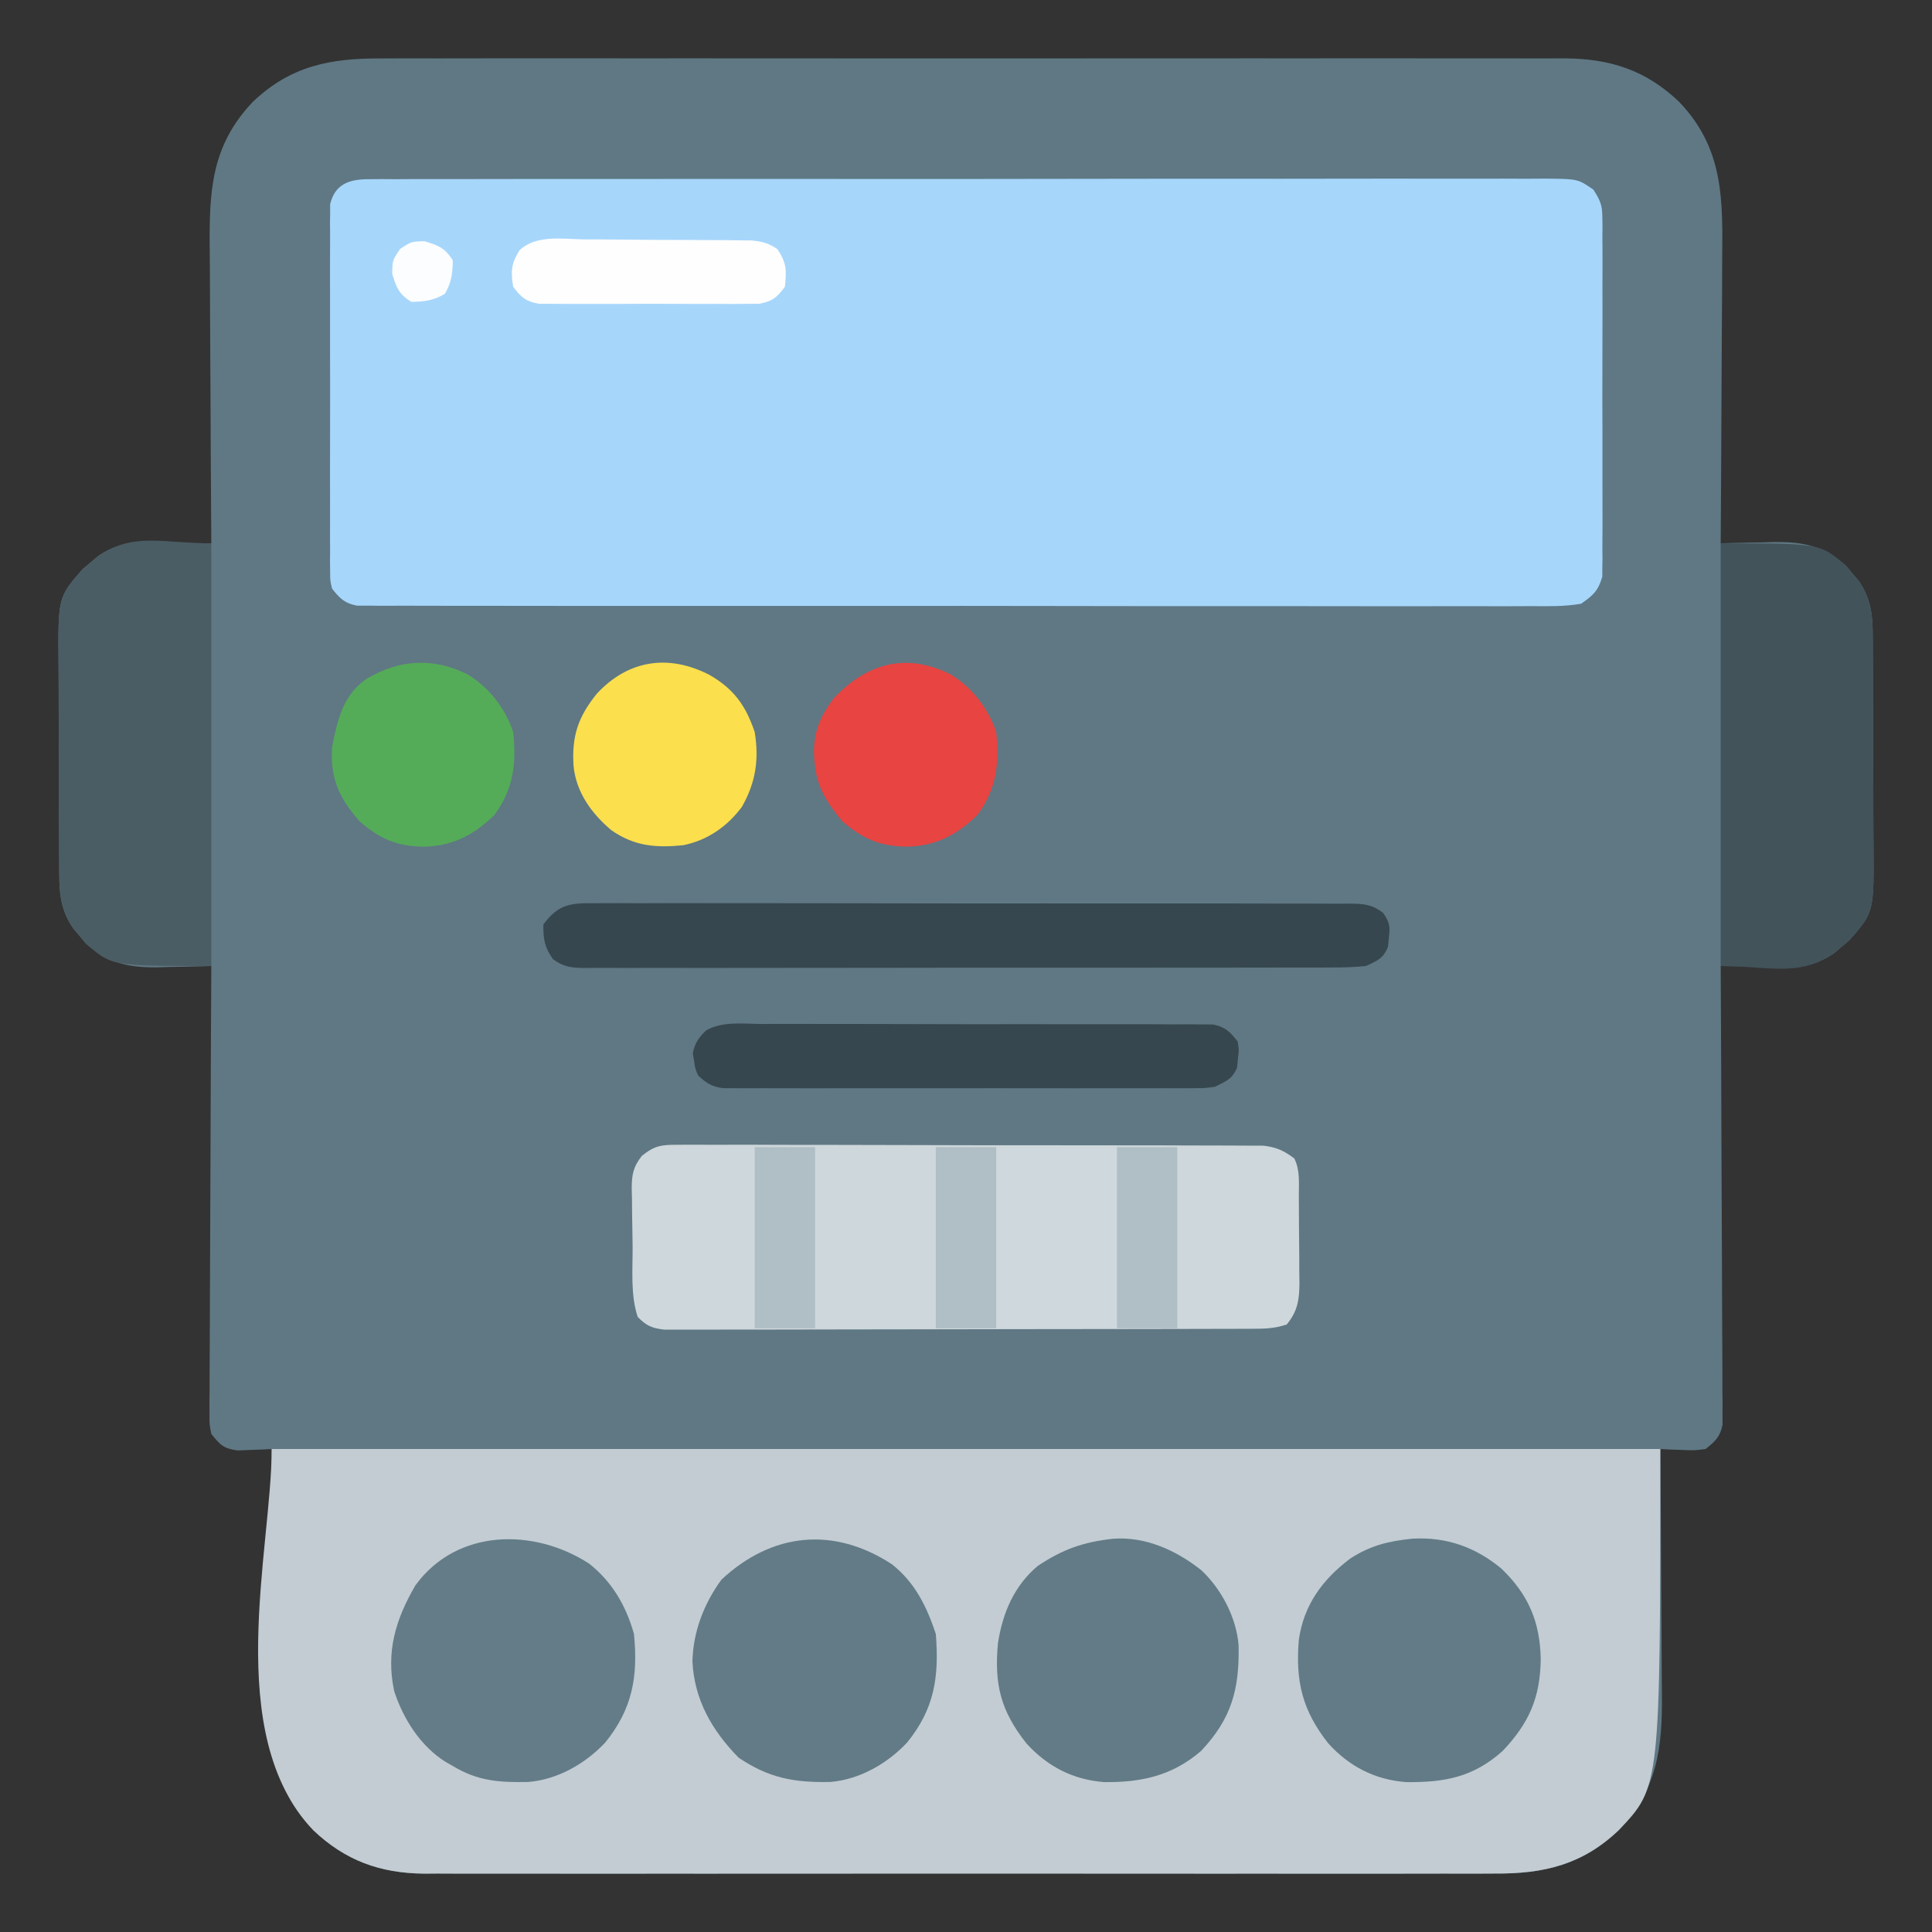 <?xml version="1.0" encoding="UTF-8"?>
<svg version="1.1" xmlns="http://www.w3.org/2000/svg" width="512" height="512">
<rect width="100%" height="100%" fill="#333333" stroke="none"/>
<path d="M0 0 C1.396 -0.005 2.792 -0.011 4.188 -0.019 C7.995 -0.036 11.803 -0.027 15.61 -0.015 C19.728 -0.006 23.845 -0.02 27.962 -0.031 C36.017 -0.049 44.072 -0.045 52.127 -0.033 C58.675 -0.024 65.224 -0.023 71.772 -0.027 C73.172 -0.028 73.172 -0.028 74.601 -0.029 C76.497 -0.03 78.394 -0.032 80.29 -0.033 C98.057 -0.044 115.823 -0.031 133.59 -0.01 C148.821 0.008 164.053 0.005 179.285 -0.014 C196.989 -0.035 214.694 -0.043 232.399 -0.031 C234.288 -0.03 236.177 -0.029 238.067 -0.027 C238.996 -0.027 239.926 -0.026 240.883 -0.025 C247.421 -0.022 253.959 -0.028 260.496 -0.037 C268.468 -0.048 276.439 -0.045 284.411 -0.024 C288.475 -0.014 292.539 -0.009 296.603 -0.023 C300.329 -0.035 304.054 -0.028 307.78 -0.007 C309.755 -0 311.73 -0.013 313.704 -0.027 C325.72 0.078 335.145 3.131 343.919 11.508 C355.849 24.004 355.476 37.509 355.31 53.801 C355.303 55.96 355.297 58.119 355.293 60.278 C355.278 65.928 355.238 71.578 355.194 77.229 C355.153 83.007 355.135 88.786 355.115 94.565 C355.072 105.879 355.004 117.194 354.919 128.508 C355.902 128.477 355.902 128.477 356.904 128.444 C359.909 128.361 362.914 128.309 365.919 128.258 C366.949 128.224 367.979 128.191 369.041 128.156 C376.849 128.057 382.128 129.186 388.162 134.473 C388.7 135.124 389.239 135.775 389.794 136.445 C390.349 137.094 390.903 137.742 391.474 138.41 C394.731 143.138 395.217 147.484 395.21 153.109 C395.217 153.857 395.223 154.606 395.23 155.377 C395.249 157.844 395.253 160.311 395.255 162.777 C395.262 164.5 395.269 166.222 395.276 167.945 C395.288 171.554 395.291 175.162 395.29 178.771 C395.29 183.381 395.317 187.99 395.352 192.6 C395.374 196.158 395.378 199.716 395.377 203.273 C395.379 204.972 395.388 206.671 395.403 208.37 C395.551 226.222 395.551 226.222 388.955 233.75 C388.304 234.289 387.653 234.828 386.982 235.383 C386.334 235.937 385.685 236.492 385.017 237.063 C380.914 239.89 377.349 240.759 372.4 240.703 C370.868 240.694 370.868 240.694 369.304 240.684 C367.722 240.659 367.722 240.659 366.107 240.633 C365.033 240.624 363.958 240.615 362.851 240.606 C360.207 240.582 357.563 240.549 354.919 240.508 C354.923 241.143 354.927 241.779 354.931 242.433 C355.019 257.89 355.085 273.347 355.127 288.803 C355.147 296.278 355.175 303.753 355.221 311.228 C355.261 317.742 355.287 324.257 355.296 330.771 C355.301 334.221 355.313 337.671 355.342 341.121 C355.375 344.971 355.375 348.821 355.374 352.671 C355.388 353.816 355.402 354.961 355.417 356.141 C355.412 357.19 355.406 358.239 355.4 359.319 C355.404 360.23 355.408 361.141 355.412 362.079 C354.759 365.299 353.469 366.5 350.919 368.508 C347.904 368.899 347.904 368.899 344.669 368.758 C343.592 368.722 342.514 368.686 341.404 368.649 C340.584 368.602 339.764 368.556 338.919 368.508 C338.928 369.498 338.937 370.489 338.946 371.509 C339.028 380.88 339.088 390.25 339.127 399.621 C339.147 404.438 339.176 409.255 339.221 414.071 C339.265 418.727 339.289 423.382 339.299 428.038 C339.306 429.806 339.321 431.575 339.342 433.344 C339.51 447.544 338.176 458.764 327.919 469.508 C318.319 478.673 308.045 481.117 295.054 481.016 C293.803 481.022 292.551 481.028 291.262 481.035 C287.819 481.051 284.377 481.043 280.934 481.031 C277.209 481.022 273.485 481.036 269.76 481.047 C262.475 481.064 255.19 481.061 247.906 481.049 C241.983 481.04 236.06 481.039 230.136 481.043 C228.87 481.044 228.87 481.044 227.577 481.045 C225.861 481.046 224.145 481.048 222.429 481.049 C206.356 481.06 190.284 481.047 174.211 481.026 C160.435 481.008 146.659 481.011 132.882 481.029 C116.865 481.051 100.848 481.059 84.831 481.047 C83.122 481.046 81.412 481.044 79.702 481.043 C78.861 481.043 78.02 481.042 77.154 481.041 C71.241 481.038 65.329 481.044 59.416 481.053 C52.206 481.064 44.996 481.061 37.785 481.04 C34.11 481.03 30.435 481.025 26.76 481.039 C22.768 481.053 18.777 481.036 14.785 481.016 C13.634 481.025 12.483 481.034 11.297 481.043 C-0.327 480.931 -9.621 477.583 -18.081 469.508 C-29.096 457.969 -29.657 445.816 -29.471 430.715 C-29.464 428.915 -29.458 427.114 -29.454 425.314 C-29.439 420.61 -29.4 415.907 -29.355 411.204 C-29.314 406.391 -29.296 401.577 -29.276 396.764 C-29.233 387.345 -29.165 377.926 -29.081 368.508 C-29.9 368.554 -30.72 368.601 -31.565 368.649 C-32.643 368.685 -33.72 368.721 -34.831 368.758 C-35.898 368.804 -36.965 368.851 -38.065 368.899 C-41.837 368.41 -42.734 367.438 -45.081 364.508 C-45.573 362.079 -45.573 362.079 -45.562 359.319 C-45.567 358.271 -45.573 357.222 -45.578 356.141 C-45.564 354.996 -45.549 353.851 -45.535 352.671 C-45.535 351.461 -45.536 350.251 -45.536 349.004 C-45.534 345.69 -45.514 342.377 -45.486 339.063 C-45.461 335.599 -45.459 332.134 -45.454 328.669 C-45.442 322.11 -45.409 315.551 -45.369 308.992 C-45.324 301.525 -45.302 294.057 -45.282 286.589 C-45.24 271.228 -45.17 255.868 -45.081 240.508 C-45.735 240.529 -46.39 240.55 -47.065 240.571 C-50.07 240.655 -53.075 240.707 -56.081 240.758 C-57.111 240.791 -58.14 240.825 -59.202 240.859 C-67.01 240.959 -72.29 239.83 -78.323 234.543 C-79.131 233.567 -79.131 233.567 -79.956 232.57 C-80.51 231.922 -81.064 231.274 -81.635 230.606 C-84.893 225.878 -85.378 221.532 -85.371 215.907 C-85.378 215.158 -85.385 214.41 -85.391 213.638 C-85.41 211.172 -85.414 208.705 -85.417 206.238 C-85.423 204.516 -85.43 202.793 -85.437 201.071 C-85.449 197.462 -85.452 193.854 -85.451 190.245 C-85.451 185.635 -85.478 181.026 -85.513 176.416 C-85.535 172.858 -85.539 169.3 -85.538 165.742 C-85.54 164.044 -85.549 162.345 -85.565 160.646 C-85.712 142.794 -85.712 142.794 -79.116 135.266 C-78.465 134.727 -77.814 134.188 -77.143 133.633 C-76.495 133.079 -75.846 132.524 -75.178 131.953 C-71.075 129.126 -67.51 128.257 -62.561 128.313 C-61.539 128.319 -60.518 128.326 -59.465 128.332 C-57.883 128.357 -57.883 128.357 -56.268 128.383 C-55.194 128.392 -54.119 128.401 -53.012 128.41 C-50.368 128.434 -47.724 128.467 -45.081 128.508 C-45.089 127.317 -45.098 126.126 -45.107 124.899 C-45.189 113.645 -45.249 102.391 -45.288 91.136 C-45.309 85.351 -45.337 79.566 -45.382 73.781 C-45.426 68.191 -45.45 62.603 -45.46 57.013 C-45.467 54.887 -45.482 52.761 -45.503 50.635 C-45.653 35.344 -45.181 23.136 -34.081 11.508 C-24.068 1.949 -13.5 -0.094 0 0 Z " fill="#5F7884" transform="translate(101.081,15.492)"/>
<path d="M0 0 C121.44 0 242.88 0 368 0 C368 89.477 368 89.477 357 101 C347.399 110.165 337.126 112.609 324.134 112.508 C322.883 112.514 321.632 112.52 320.343 112.527 C316.9 112.543 313.457 112.535 310.014 112.523 C306.29 112.514 302.565 112.528 298.84 112.539 C291.556 112.557 284.271 112.553 276.986 112.541 C271.063 112.532 265.14 112.531 259.217 112.535 C257.95 112.536 257.95 112.536 256.658 112.537 C254.942 112.538 253.226 112.54 251.509 112.541 C235.437 112.552 219.364 112.539 203.292 112.518 C189.515 112.5 175.739 112.503 161.963 112.521 C145.946 112.543 129.929 112.551 113.912 112.539 C112.202 112.538 110.493 112.537 108.783 112.535 C107.942 112.535 107.101 112.534 106.234 112.533 C100.322 112.53 94.409 112.536 88.497 112.545 C81.286 112.556 74.076 112.553 66.866 112.532 C63.191 112.522 59.515 112.517 55.84 112.531 C51.848 112.545 47.857 112.528 43.866 112.508 C42.715 112.517 41.564 112.526 40.378 112.535 C28.754 112.423 19.459 109.075 11 101 C-13.219 75.63 0 26.291 0 0 Z " fill="#C2CCD2" transform="translate(72,384)"/>
<path d="M0 0 C1.144 -0.011 2.288 -0.022 3.467 -0.033 C4.724 -0.025 5.981 -0.017 7.276 -0.009 C8.625 -0.014 9.974 -0.021 11.323 -0.03 C15.032 -0.048 18.742 -0.042 22.451 -0.031 C26.451 -0.024 30.45 -0.04 34.45 -0.053 C42.286 -0.075 50.122 -0.075 57.959 -0.067 C64.327 -0.06 70.695 -0.062 77.063 -0.068 C77.969 -0.069 78.874 -0.07 79.807 -0.071 C81.647 -0.073 83.486 -0.074 85.326 -0.076 C102.585 -0.093 119.845 -0.084 137.104 -0.067 C152.901 -0.053 168.699 -0.067 184.496 -0.096 C200.709 -0.126 216.921 -0.137 233.133 -0.127 C234.966 -0.126 236.8 -0.125 238.633 -0.124 C239.535 -0.124 240.437 -0.123 241.366 -0.123 C247.727 -0.12 254.088 -0.13 260.449 -0.145 C268.201 -0.162 275.952 -0.162 283.703 -0.139 C287.659 -0.128 291.615 -0.125 295.571 -0.144 C299.191 -0.16 302.811 -0.154 306.431 -0.129 C308.364 -0.122 310.297 -0.14 312.23 -0.158 C320.585 -0.067 320.585 -0.067 324.687 2.768 C326.407 5.493 327.042 6.778 327.05 9.946 C327.064 10.804 327.078 11.662 327.093 12.546 C327.077 13.938 327.077 13.938 327.062 15.358 C327.075 16.839 327.075 16.839 327.088 18.35 C327.11 21.611 327.096 24.87 327.079 28.131 C327.082 30.399 327.087 32.667 327.093 34.934 C327.101 39.686 327.09 44.437 327.067 49.188 C327.038 55.278 327.055 61.367 327.085 67.457 C327.103 72.139 327.097 76.822 327.084 81.504 C327.081 83.749 327.085 85.995 327.096 88.24 C327.109 91.379 327.09 94.516 327.062 97.655 C327.072 98.583 327.082 99.51 327.093 100.467 C327.078 101.324 327.064 102.182 327.05 103.066 C327.048 103.807 327.046 104.548 327.044 105.312 C325.97 109.057 324.644 110.274 321.415 112.506 C317.091 113.26 312.806 113.176 308.426 113.134 C307.076 113.139 305.726 113.147 304.376 113.156 C300.666 113.175 296.957 113.163 293.248 113.145 C289.247 113.132 285.246 113.147 281.246 113.159 C273.409 113.177 265.572 113.169 257.736 113.151 C251.368 113.137 245 113.133 238.633 113.136 C237.727 113.137 236.821 113.137 235.888 113.138 C234.048 113.139 232.209 113.14 230.369 113.141 C214.095 113.149 197.822 113.133 181.548 113.103 C165.749 113.074 149.95 113.067 134.151 113.083 C116.955 113.099 99.758 113.103 82.562 113.086 C80.729 113.084 78.896 113.082 77.063 113.08 C76.161 113.079 75.26 113.079 74.33 113.078 C67.968 113.072 61.606 113.075 55.244 113.082 C47.494 113.09 39.744 113.083 31.994 113.058 C28.038 113.045 24.082 113.039 20.126 113.05 C16.507 113.06 12.889 113.052 9.27 113.029 C7.335 113.021 5.401 113.033 3.467 113.046 C1.751 113.029 1.751 113.029 0 113.012 C-0.989 113.011 -1.978 113.01 -2.997 113.009 C-6.31 112.365 -7.503 111.105 -9.585 108.506 C-10.088 106.401 -10.088 106.401 -10.093 104.104 C-10.104 103.229 -10.116 102.354 -10.127 101.453 C-10.119 100.501 -10.111 99.549 -10.103 98.569 C-10.11 97.56 -10.117 96.552 -10.124 95.513 C-10.142 92.177 -10.13 88.842 -10.116 85.506 C-10.119 83.19 -10.123 80.873 -10.128 78.557 C-10.134 73.701 -10.125 68.846 -10.107 63.991 C-10.084 57.763 -10.097 51.535 -10.121 45.307 C-10.135 40.524 -10.131 35.74 -10.12 30.957 C-10.118 28.66 -10.121 26.364 -10.13 24.067 C-10.14 20.859 -10.125 17.652 -10.103 14.444 C-10.111 13.492 -10.119 12.54 -10.127 11.559 C-10.116 10.685 -10.105 9.81 -10.093 8.909 C-10.092 8.15 -10.09 7.392 -10.088 6.611 C-8.813 1.275 -5.015 0.006 0 0 Z " fill="#A7D6FB" transform="translate(97.585,47.494)"/>
<path d="M0 0 C0.675 -0.006 1.349 -0.013 2.044 -0.019 C4.298 -0.035 6.55 -0.014 8.803 0.006 C10.421 0.003 12.04 -0.003 13.658 -0.011 C18.048 -0.025 22.438 -0.008 26.829 0.016 C31.424 0.036 36.02 0.03 40.615 0.028 C48.332 0.028 56.049 0.047 63.766 0.079 C72.688 0.116 81.608 0.125 90.53 0.118 C99.113 0.112 107.696 0.123 116.279 0.142 C119.931 0.15 123.583 0.153 127.235 0.151 C131.536 0.151 135.837 0.165 140.138 0.191 C141.716 0.198 143.294 0.2 144.873 0.197 C147.028 0.193 149.182 0.208 151.337 0.227 C153.145 0.233 153.145 0.233 154.99 0.238 C158.48 0.659 160.373 1.527 163.168 3.621 C164.758 6.802 164.353 10.241 164.371 13.735 C164.377 14.541 164.383 15.348 164.389 16.179 C164.398 17.888 164.405 19.597 164.409 21.306 C164.418 23.913 164.449 26.52 164.481 29.127 C164.487 30.788 164.493 32.449 164.496 34.11 C164.509 34.887 164.521 35.664 164.534 36.465 C164.515 41.013 164.092 44.06 161.168 47.621 C157.763 48.756 155.162 48.753 151.57 48.762 C150.897 48.765 150.223 48.768 149.529 48.771 C147.268 48.78 145.006 48.781 142.745 48.783 C141.125 48.787 139.506 48.792 137.886 48.798 C133.483 48.811 129.08 48.817 124.678 48.822 C121.928 48.825 119.179 48.829 116.429 48.833 C107.831 48.847 99.232 48.856 90.634 48.86 C80.701 48.865 70.768 48.882 60.835 48.911 C53.161 48.933 45.487 48.943 37.813 48.944 C33.228 48.945 28.642 48.951 24.057 48.969 C19.745 48.986 15.434 48.988 11.122 48.979 C9.539 48.978 7.955 48.983 6.372 48.993 C4.212 49.005 2.053 48.999 -0.107 48.989 C-1.316 48.99 -2.525 48.992 -3.771 48.993 C-7.115 48.587 -8.485 48 -10.832 45.621 C-12.79 39.747 -12.139 33.026 -12.182 26.862 C-12.198 25.122 -12.226 23.382 -12.264 21.642 C-12.319 19.127 -12.34 16.614 -12.355 14.098 C-12.378 13.324 -12.4 12.55 -12.424 11.752 C-12.409 7.942 -12.089 5.951 -9.722 2.916 C-6.181 0.105 -4.477 -0.003 0 0 Z " fill="#CED7DB" transform="translate(179.832,303.379)"/>
<path d="M0 0 C26.435 0 26.435 0 33.242 5.965 C33.781 6.616 34.32 7.267 34.875 7.938 C35.706 8.91 35.706 8.91 36.555 9.902 C39.812 14.63 40.298 18.976 40.291 24.601 C40.297 25.349 40.304 26.098 40.311 26.869 C40.33 29.336 40.334 31.803 40.336 34.27 C40.342 35.992 40.349 37.714 40.356 39.437 C40.368 43.046 40.372 46.654 40.371 50.263 C40.37 54.873 40.398 59.482 40.432 64.092 C40.454 67.65 40.458 71.208 40.457 74.765 C40.46 76.464 40.469 78.163 40.484 79.862 C40.632 97.714 40.632 97.714 34.035 105.242 C33.384 105.781 32.733 106.32 32.062 106.875 C31.414 107.429 30.766 107.984 30.098 108.555 C20.615 115.088 12.856 112 0 112 C0 75.04 0 38.08 0 0 Z " fill="#42535A" transform="translate(456,144)"/>
<path d="M0 0 C0 36.96 0 73.92 0 112 C-26.435 112 -26.435 112 -33.242 106.035 C-33.781 105.384 -34.32 104.733 -34.875 104.062 C-35.429 103.414 -35.984 102.766 -36.555 102.098 C-39.812 97.37 -40.298 93.024 -40.291 87.399 C-40.297 86.651 -40.304 85.902 -40.311 85.131 C-40.33 82.664 -40.334 80.197 -40.336 77.73 C-40.342 76.008 -40.349 74.286 -40.356 72.563 C-40.368 68.954 -40.372 65.346 -40.371 61.737 C-40.37 57.127 -40.398 52.518 -40.432 47.908 C-40.454 44.35 -40.458 40.792 -40.457 37.235 C-40.46 35.536 -40.469 33.837 -40.484 32.138 C-40.632 14.286 -40.632 14.286 -34.035 6.758 C-33.384 6.219 -32.733 5.68 -32.062 5.125 C-31.414 4.571 -30.766 4.016 -30.098 3.445 C-20.615 -3.088 -12.856 0 0 0 Z " fill="#4B5D64" transform="translate(56,144)"/>
<path d="M0 0 C1.319 -0.011 1.319 -0.011 2.665 -0.021 C5.612 -0.039 8.557 -0.021 11.504 -0.003 C13.616 -0.008 15.729 -0.015 17.841 -0.025 C23.579 -0.043 29.316 -0.03 35.053 -0.011 C41.053 0.006 47.053 -0.003 53.053 -0.008 C63.128 -0.013 73.204 0.003 83.279 0.031 C94.934 0.063 106.59 0.063 118.246 0.046 C129.45 0.03 140.655 0.037 151.859 0.054 C156.632 0.061 161.404 0.06 166.176 0.052 C171.793 0.045 177.409 0.057 183.026 0.084 C185.09 0.091 187.154 0.091 189.218 0.084 C192.03 0.075 194.842 0.091 197.654 0.114 C198.475 0.105 199.297 0.097 200.143 0.089 C203.763 0.142 205.844 0.313 208.78 2.519 C210.556 5.044 210.701 6.157 210.326 9.191 C210.22 10.337 210.22 10.337 210.111 11.507 C208.856 14.646 207.314 15.207 204.263 16.628 C201.305 16.914 198.559 17.038 195.603 17.016 C194.732 17.021 193.86 17.027 192.963 17.032 C190.044 17.046 187.125 17.039 184.207 17.032 C182.114 17.038 180.021 17.045 177.928 17.053 C172.245 17.071 166.561 17.07 160.877 17.064 C156.135 17.061 151.394 17.067 146.652 17.073 C135.469 17.087 124.286 17.086 113.103 17.074 C101.556 17.063 90.01 17.077 78.463 17.104 C68.555 17.126 58.648 17.132 48.74 17.127 C42.82 17.123 36.9 17.126 30.98 17.143 C25.416 17.158 19.852 17.154 14.288 17.135 C12.243 17.132 10.199 17.135 8.154 17.145 C5.368 17.159 2.583 17.147 -0.203 17.129 C-1.017 17.139 -1.83 17.149 -2.669 17.159 C-6.21 17.112 -8.312 16.941 -11.204 14.812 C-13.413 11.665 -13.804 9.46 -13.737 5.628 C-9.724 0.129 -6.322 -0.091 0 0 Z " fill="#37474F" transform="translate(157.737,239.372)"/>
<path d="M0 0 C8.935 -0.465 16.605 2.225 23.477 7.934 C30.655 14.816 33.707 22.051 33.914 31.871 C33.798 42.092 30.839 48.858 23.824 56.266 C15.975 63.26 8.465 64.619 -1.785 64.523 C-10.054 63.889 -16.851 60.377 -22.398 54.246 C-29.298 45.514 -31.115 37.709 -30.191 26.801 C-28.87 17.535 -23.92 10.811 -16.523 5.246 C-11.066 1.742 -6.351 0.652 0 0 Z " fill="#627B87" transform="translate(374.398,407.754)"/>
<path d="M0 0 C6.13 4.862 9.201 11.143 11.641 18.461 C12.545 29.86 11.297 38.312 4.016 47.273 C-1.262 52.868 -8.593 57.083 -16.363 57.699 C-25.957 57.899 -32.635 56.641 -40.609 51.273 C-47.709 44.012 -52.354 35.932 -52.859 25.711 C-52.65 17.838 -49.815 10.454 -45.172 4.086 C-31.733 -8.457 -15.38 -10.033 0 0 Z " fill="#627B87" transform="translate(236.359,414.539)"/>
<path d="M0 0 C8.643 -0.618 16.755 3.088 23.434 8.406 C28.728 13.425 32.654 20.912 33.234 28.223 C33.478 39.887 31.381 47.66 23.289 56.238 C15.664 62.825 7.461 64.587 -2.355 64.496 C-10.64 63.866 -17.445 60.363 -23.004 54.219 C-29.787 45.634 -31.546 38.63 -30.539 27.727 C-29.317 19.719 -26.288 12.52 -20.004 7.219 C-13.34 2.769 -7.891 0.861 0 0 Z " fill="#627B87" transform="translate(295.004,407.781)"/>
<path d="M0 0 C6.102 4.821 9.79 11.183 11.867 18.613 C13.018 29.907 11.434 38.575 4.242 47.426 C-1.047 53.033 -8.386 57.241 -16.172 57.852 C-23.829 58.01 -29.541 57.621 -36.133 53.613 C-36.757 53.263 -37.381 52.912 -38.023 52.551 C-44.671 48.389 -49.228 41.215 -51.656 33.828 C-53.901 23.394 -51.321 14.792 -46.039 5.738 C-34.979 -9.43 -14.475 -9.412 0 0 Z " fill="#637C88" transform="translate(156.133,414.387)"/>
<path d="M0 0 C1.311 -0.007 2.622 -0.014 3.973 -0.022 C7.562 -0.04 11.15 -0.027 14.739 -0.008 C18.497 0.009 22.254 -0 26.012 -0.005 C32.321 -0.01 38.63 0.006 44.939 0.034 C52.232 0.066 59.525 0.066 66.818 0.049 C73.837 0.033 80.855 0.04 87.874 0.057 C90.86 0.064 93.846 0.063 96.832 0.055 C101 0.046 105.168 0.07 109.336 0.098 C110.576 0.091 111.816 0.085 113.094 0.078 C114.228 0.091 115.362 0.103 116.531 0.116 C118.009 0.121 118.009 0.121 119.517 0.125 C122.829 0.773 124.031 2.02 126.103 4.631 C126.451 6.885 126.451 6.885 126.166 9.194 C126.059 10.34 126.059 10.34 125.951 11.51 C124.729 14.568 123.013 15.185 120.103 16.631 C117.422 17.009 117.422 17.009 114.48 17.012 C112.799 17.025 112.799 17.025 111.085 17.038 C109.866 17.032 108.646 17.026 107.39 17.019 C105.453 17.027 105.453 17.027 103.476 17.035 C99.941 17.049 96.407 17.044 92.871 17.034 C89.17 17.026 85.468 17.034 81.766 17.038 C75.552 17.044 69.337 17.037 63.122 17.022 C55.938 17.006 48.754 17.011 41.57 17.028 C35.399 17.041 29.229 17.043 23.058 17.035 C19.373 17.031 15.689 17.03 12.004 17.04 C7.898 17.05 3.793 17.036 -0.313 17.019 C-1.534 17.025 -2.756 17.031 -4.014 17.038 C-5.69 17.025 -5.69 17.025 -7.4 17.012 C-8.856 17.01 -8.856 17.01 -10.341 17.009 C-13.336 16.566 -14.702 15.681 -16.897 13.631 C-17.682 11.764 -17.682 11.764 -17.959 9.756 C-18.074 9.099 -18.189 8.441 -18.307 7.764 C-17.799 5.121 -16.725 3.56 -14.786 1.711 C-10.412 -0.79 -4.887 -0.046 0 0 Z " fill="#37474F" transform="translate(201.897,271.369)"/>
<path d="M0 0 C6.421 3.717 9.566 8.093 11.93 15.117 C13.127 22.395 12.194 28.502 8.551 34.922 C4.694 40.144 -0.675 43.863 -7.07 45.117 C-14.341 45.834 -19.995 45.361 -26.07 41.117 C-31.292 36.726 -35.392 31.071 -36.07 24.117 C-36.582 16.186 -34.869 11.089 -29.883 4.93 C-21.578 -3.999 -10.916 -5.633 0 0 Z " fill="#FCDF4D" transform="translate(188.07,178.883)"/>
<path d="M0 0 C5.628 3.49 9.845 8.934 11.934 15.199 C12.823 23.55 12.011 30.34 6.934 37.199 C1.489 42.491 -4.211 45.474 -11.879 45.574 C-19.072 45.442 -23.385 43.454 -28.816 38.887 C-32.48 34.511 -35.512 30.016 -36.066 24.199 C-36.141 23.542 -36.216 22.884 -36.293 22.207 C-36.717 15.758 -34.948 11.322 -31.066 6.199 C-22.287 -3.093 -11.801 -5.995 0 0 Z " fill="#E84441" transform="translate(252.066,178.801)"/>
<path d="M0 0 C5.628 3.49 9.845 8.934 11.934 15.199 C12.823 23.55 12.011 30.34 6.934 37.199 C1.489 42.491 -4.211 45.474 -11.879 45.574 C-19.082 45.441 -23.43 43.476 -28.816 38.824 C-34.304 32.422 -36.519 27.695 -36.066 19.199 C-34.716 12.233 -33.162 5.398 -27.066 1.199 C-18.332 -4.095 -9.162 -4.654 0 0 Z " fill="#55AC58" transform="translate(124.066,178.801)"/>
<path d="M0 0 C10.56 0 21.12 0 32 0 C32 15.84 32 31.68 32 48 C21.44 48 10.88 48 0 48 C0 32.16 0 16.32 0 0 Z " fill="#CFD8DC" transform="translate(264,304)"/>
<path d="M0 0 C1.351 0.004 2.702 0.007 4.053 0.007 C6.878 0.013 9.703 0.036 12.528 0.072 C16.145 0.117 19.762 0.132 23.379 0.135 C26.166 0.14 28.953 0.155 31.741 0.174 C33.722 0.187 35.702 0.196 37.683 0.204 C39.49 0.228 39.49 0.228 41.334 0.252 C42.394 0.263 43.454 0.273 44.545 0.284 C47.357 0.563 48.971 1 51.309 2.559 C53.789 6.279 53.772 8.157 53.309 12.559 C51.172 15.427 49.98 16.44 46.425 17.067 C44.751 17.071 44.751 17.071 43.043 17.076 C41.775 17.089 40.507 17.101 39.2 17.114 C37.82 17.107 36.439 17.099 35.059 17.09 C33.639 17.093 32.219 17.096 30.8 17.101 C27.827 17.107 24.855 17.099 21.883 17.08 C18.076 17.057 14.27 17.07 10.464 17.094 C7.533 17.109 4.603 17.104 1.672 17.094 C0.269 17.091 -1.135 17.094 -2.538 17.104 C-4.501 17.114 -6.463 17.096 -8.426 17.076 C-9.542 17.073 -10.658 17.07 -11.808 17.067 C-15.361 16.441 -16.542 15.413 -18.691 12.559 C-19.362 8.458 -19.224 6.411 -17.012 2.871 C-12.539 -1.288 -5.681 -0.086 0 0 Z " fill="#FEFEFE" transform="translate(154.691,63.441)"/>
<path d="M0 0 C5.28 0 10.56 0 16 0 C16 15.84 16 31.68 16 48 C10.72 48 5.44 48 0 48 C0 32.16 0 16.32 0 0 Z " fill="#B0BEC5" transform="translate(296,304)"/>
<path d="M0 0 C5.28 0 10.56 0 16 0 C16 15.84 16 31.68 16 48 C10.72 48 5.44 48 0 48 C0 32.16 0 16.32 0 0 Z " fill="#B0BEC5" transform="translate(248,304)"/>
<path d="M0 0 C5.28 0 10.56 0 16 0 C16 15.84 16 31.68 16 48 C10.72 48 5.44 48 0 48 C0 32.16 0 16.32 0 0 Z " fill="#B0BEC5" transform="translate(200,304)"/>
<path d="M0 0 C3.73 1.153 5.352 1.76 7.438 5.062 C7.377 8.51 7.1 10.959 5.312 13.938 C2.334 15.725 -0.115 16.002 -3.562 16.062 C-6.865 13.977 -7.472 12.355 -8.625 8.625 C-8.562 5.062 -8.562 5.062 -6.562 2.062 C-3.562 0.062 -3.562 0.062 0 0 Z " fill="#FCFDFE" transform="translate(112.562,63.938)"/>
</svg>
